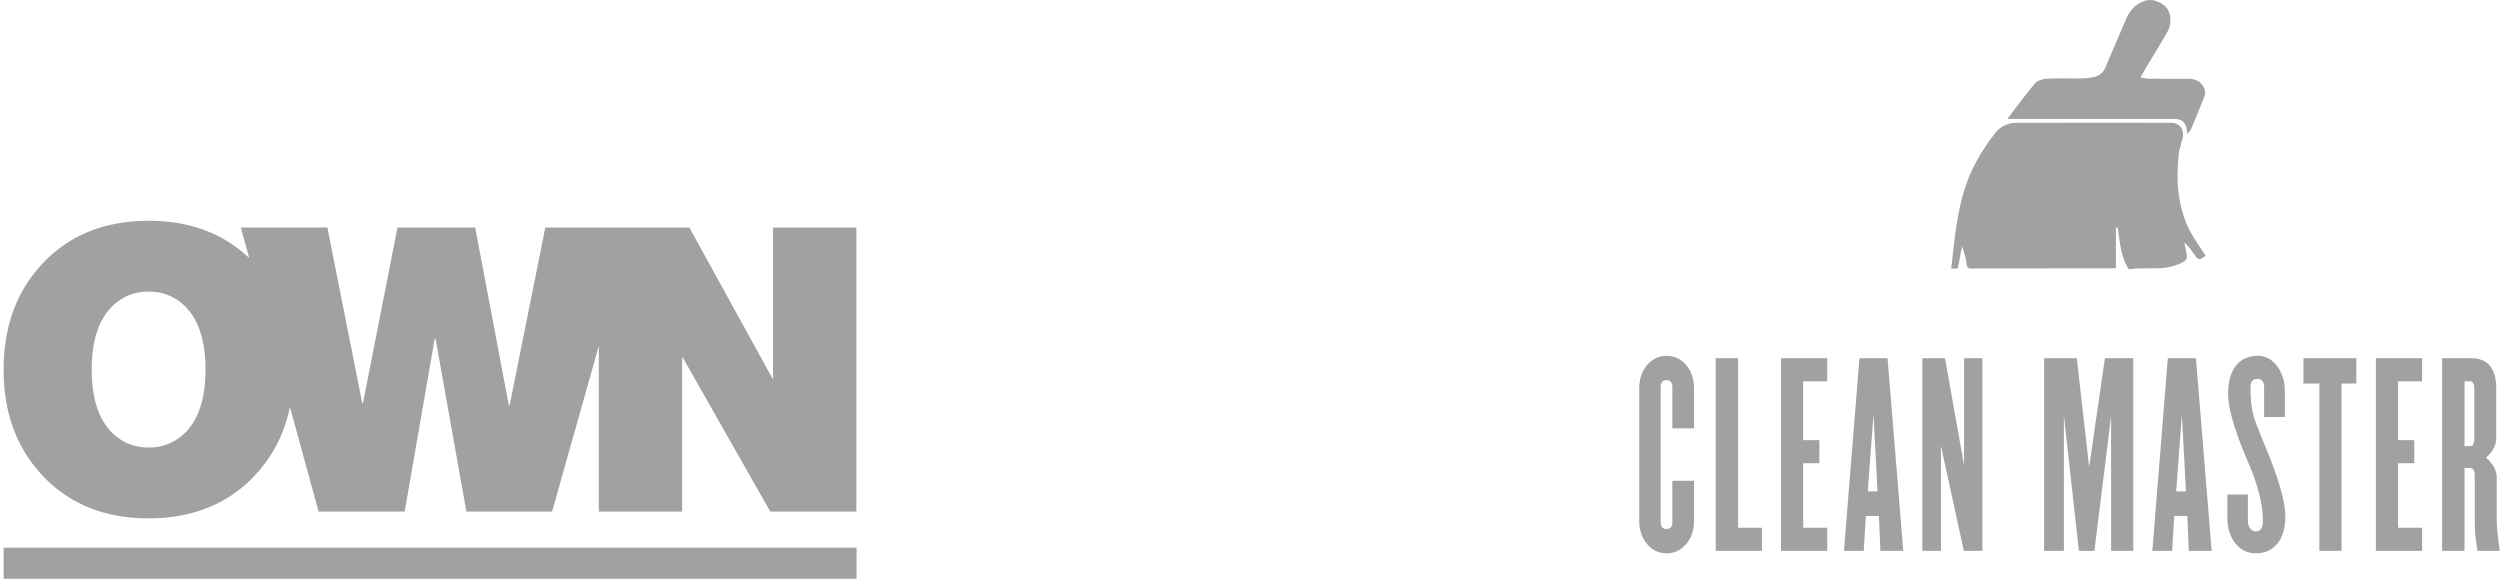 <svg xmlns="http://www.w3.org/2000/svg" width="392" height="91" viewBox="0 0 392 91"><path fill="#a1a1a1" d="M265.625 81.583c0 1.51-.411 2.75-1.233 3.719-.822.97-1.844 1.454-3.065 1.454-1.22 0-2.241-.485-3.065-1.454-.822-.968-1.233-2.21-1.233-3.72V60.967c0-1.511.411-2.751 1.233-3.72.824-.968 1.844-1.453 3.065-1.453 1.22 0 2.243.485 3.065 1.453.822.969 1.233 2.209 1.233 3.72v6.192h-3.401v-6.456c0-.731-.305-1.096-.915-1.096-.611 0-.916.365-.916 1.096v21.145c0 .73.305 1.095.916 1.095.61 0 .915-.364.915-1.095v-6.456h3.4zm10.65 4.795h-7.25V56.17h3.512v26.583h3.738zm10.239 0h-7.25V56.17h7.25v3.624h-3.775v9.214h2.54v3.626h-2.54v10.119h3.775zm11.92 0h-3.588l-.224-5.475h-2.055l-.336 5.475h-3.102l2.43-30.208h4.408zm-4.036-9.326l-.635-12.045-.897 12.045zm16.443 9.326h-2.914l-3.588-16.5v16.5h-2.915V56.17h3.55l2.99 16.765V56.17h2.877zm23.654 0h-3.476V65.233l-2.615 21.145h-2.43l-2.354-21.183v21.183h-3.102V56.17h5.12l1.944 17.067 2.465-17.067h4.448zm12.295 0h-3.588l-.224-5.475h-2.055l-.336 5.475h-3.102l2.43-30.208h4.408zm-4.036-9.326l-.636-12.045-.896 12.045zm15.582 3.89c0 2.113-.536 3.674-1.606 4.681-.798.755-1.783 1.133-2.953 1.133-1.37 0-2.467-.529-3.289-1.586-.822-1.056-1.233-2.38-1.233-3.965v-3.663h3.215v4.192c0 .403.118.768.354 1.095.237.327.529.49.878.49.748 0 1.121-.528 1.121-1.585 0-2.567-.735-5.563-2.204-8.987-2.168-5.034-3.252-8.686-3.252-10.95 0-1.838.374-3.273 1.121-4.305.822-1.133 2.006-1.699 3.55-1.699 1.196 0 2.199.54 3.009 1.623s1.215 2.392 1.215 3.927v4.041h-3.252v-4.607c0-.906-.348-1.36-1.046-1.36-.723 0-1.083.454-1.083 1.36 0 1.812.173 3.348.523 4.607.198.68.796 2.215 1.793 4.607 2.093 5.034 3.14 8.684 3.14 10.95zm11.137-20.806h-2.317v26.242h-3.475V60.136h-2.504V56.17h8.296zm10.314 26.242h-7.25V56.17h7.25v3.624h-3.774v9.214h2.54v3.626h-2.54v10.119h3.774zm12.182 0h-3.476a24.07 24.07 0 01-.448-4.682v-7.098c0-.806-.262-1.21-.785-1.21h-.822v12.99h-3.513V56.17h4.522c2.64 0 3.961 1.586 3.961 4.758v7.702c0 1.184-.536 2.23-1.606 3.135 1.12.957 1.681 2 1.681 3.135v6.418c0 1.234.161 2.92.486 5.06zm-3.999-17.634v-7.74c0-.806-.212-1.21-.635-1.21h-.897v10.16h.897c.423 0 .635-.404.635-1.21zM345.858 40.1c-1.12.763-1.12.762-1.943-.406-.409-.579-.823-1.154-1.398-1.682.106.557.202 1.116.32 1.67.198.925-.024 1.137-.801 1.538-2.673 1.377-5.551.571-8.233 1.012-1.335-2.07-1.374-4.37-1.77-6.569l-.255.023v6.35c-.312.016-.585.043-.859.043-7.25.003-14.5-.004-21.749.017-.583.002-.76-.155-.826-.75-.103-.913-.362-1.807-.7-2.716l-.66 3.473h-1.033c.244-2.07.435-4.086.729-6.087.422-2.883 1.002-5.735 2.132-8.437 1.012-2.421 2.412-4.61 4.01-6.678.881-1.142 2.055-1.648 3.464-1.649 8.034-.002 16.069-.006 24.103.002 1.403.001 2.165 1.033 1.838 2.437-.2.859-.536 1.703-.608 2.571-.133 1.613-.263 3.252-.131 4.858.22 2.677.832 5.289 2.198 7.642.656 1.13 1.422 2.194 2.172 3.338zm-2.905-19.087c-.033-.365-.04-.499-.058-.631-.157-1.181-.771-1.73-1.949-1.73H314.75c1.51-1.968 2.87-3.866 4.385-5.629.392-.456 1.263-.642 1.93-.68 1.705-.094 3.42-.023 5.13-.045a14.26 14.26 0 001.769-.147c1.02-.141 1.772-.618 2.196-1.646 1.01-2.452 2.095-4.872 3.12-7.317.417-.994.953-1.864 1.86-2.476 1.644-1.11 2.994-.802 4.254.192 1.032.814 1.23 2.726.446 4.11-.955 1.684-1.98 3.327-2.971 4.99-.398.669-.786 1.344-1.251 2.143.534.08.942.189 1.35.193 2.068.02 4.136.02 6.203.016 1.357-.003 2.365.74 2.58 1.961.043.238.015.52-.074.745-.68 1.71-1.373 3.414-2.086 5.11-.108.257-.342.46-.637.841zM.567 57.948c0-6.861 2.093-12.463 6.28-16.81 4.187-4.344 9.673-6.518 16.456-6.518 6.42 0 11.677 1.948 15.772 5.84l-1.308-4.78h13.566l5.464 27.508h.127l5.4-27.507H74.51l5.276 27.88h.127l5.589-27.88h22.59l13.124 23.827V35.68h13.065v44.535h-13.503l-13.82-24.325v24.326H93.894v-25.97l-7.325 25.97h-13.44l-4.837-27.132h-.126l-4.71 27.132H49.952l-4.486-16.395c-.882 4.259-2.785 7.905-5.707 10.937-4.188 4.346-9.672 6.518-16.456 6.518-6.783 0-12.269-2.172-16.455-6.518C2.66 70.414.567 64.81.567 57.948zm13.817 0c0 4.45 1.046 7.735 3.14 9.855 1.592 1.58 3.519 2.37 5.78 2.37 2.26 0 4.186-.79 5.778-2.37 2.093-2.12 3.14-5.405 3.14-9.855 0-4.448-1.047-7.734-3.14-9.855-1.592-1.58-3.518-2.37-5.779-2.37-2.26 0-4.187.79-5.778 2.37-2.095 2.121-3.14 5.407-3.14 9.855zm119.92 32.812H.568v-4.884h133.738z"/></svg>